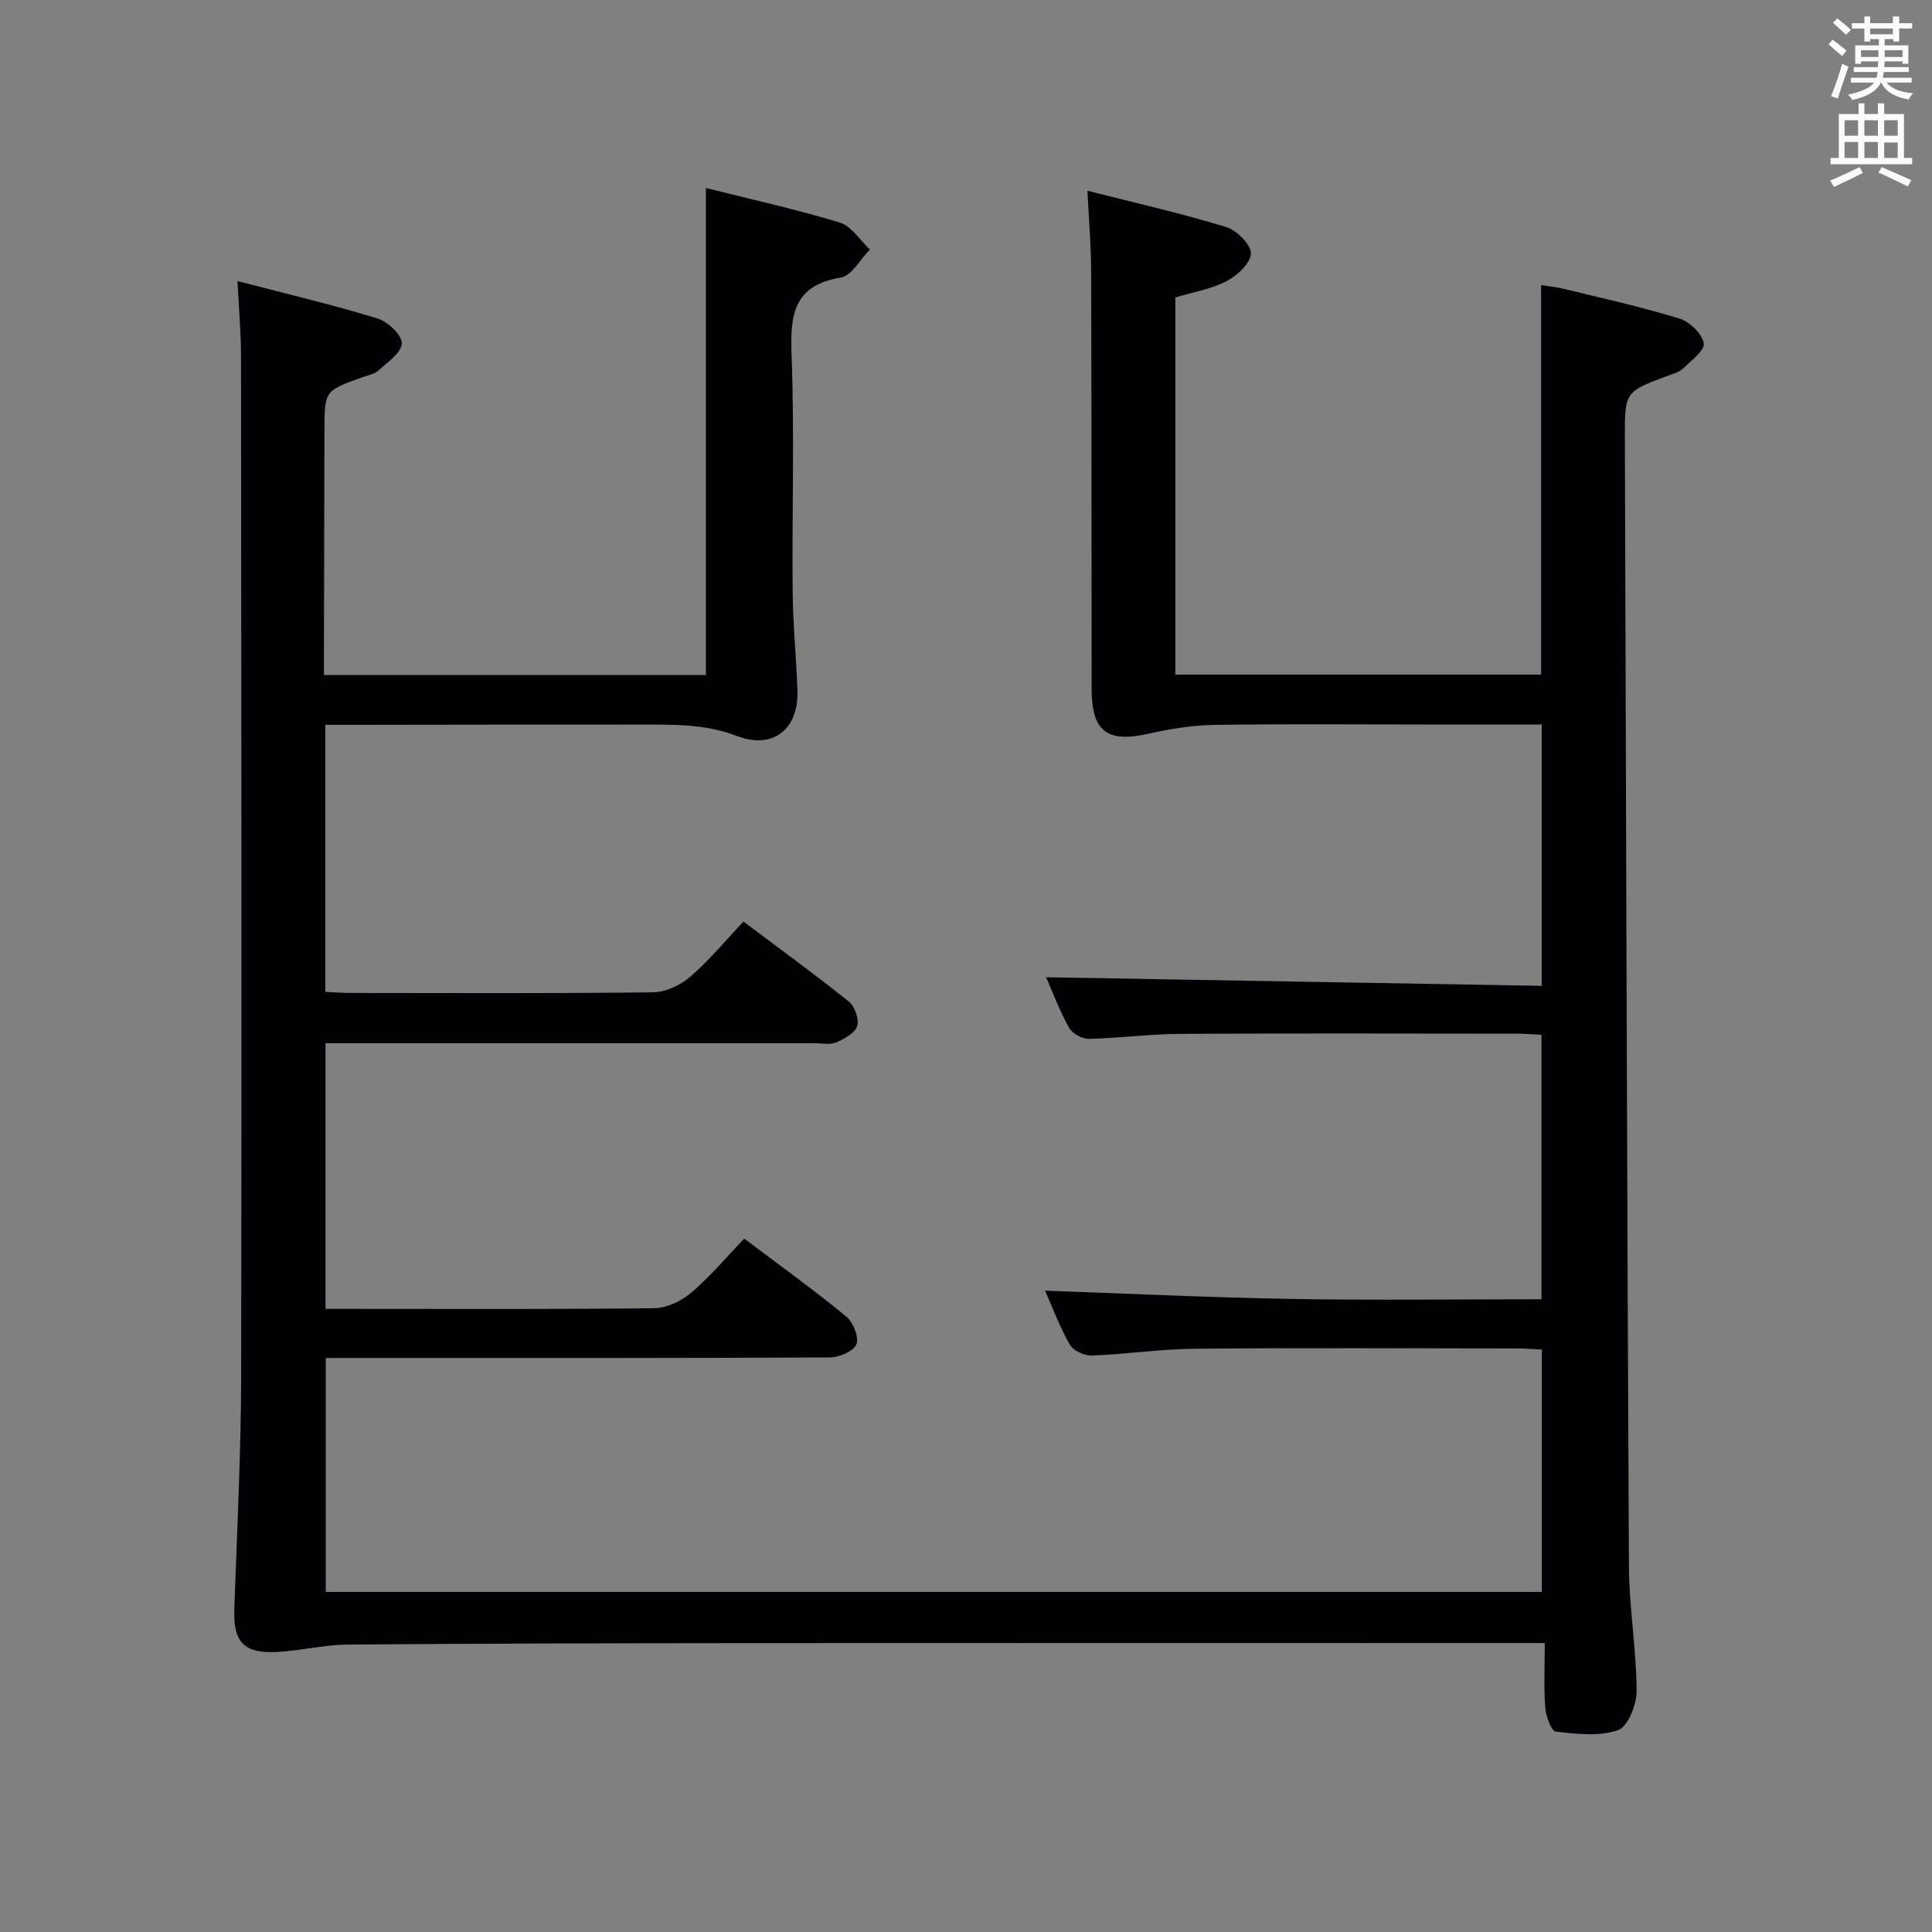 <svg enable-background="new 0 0 400 400" viewBox="0 0 400 400" xmlns="http://www.w3.org/2000/svg"><rect x="0" y="0" width="400" height="400" fill="#808080" stroke="none"/><path d="m49.17 58.19c10.13 2.64 19.65 4.89 28.98 7.74 2.13.65 5.05 3.39 5.04 5.15-.02 1.9-2.94 3.88-4.8 5.61-.8.74-2.09.97-3.19 1.36-8.02 2.84-8.01 2.83-8.03 11.09-.03 15.17-.07 30.33-.1 45.5v5.11h79.08c0-33.45 0-66.85 0-100.83 9.23 2.32 18.58 4.38 27.71 7.15 2.43.74 4.19 3.67 6.25 5.59-2 2.02-3.77 5.44-6.05 5.81-9.85 1.63-10.48 7.77-10.17 16.04.6 16.31.08 32.66.22 48.99.06 6.81.75 13.62.99 20.44.28 7.95-4.96 12.34-12.55 9.43-6.68-2.56-13.29-2.34-20.04-2.35-20-.02-40 .03-60 .05-1.63 0-3.26 0-5.16 0v55.29c1.78.08 3.56.22 5.34.22 20.83.02 41.67.12 62.5-.13 2.62-.03 5.68-1.47 7.71-3.22 3.89-3.34 7.19-7.37 11.03-11.43 7.63 5.74 14.85 10.98 21.8 16.56 1.24 1 2.19 3.69 1.73 5.09-.48 1.48-2.68 2.66-4.38 3.38-1.28.54-2.95.16-4.45.16-31.83 0-63.67 0-95.5 0-1.81 0-3.61 0-5.74 0v55h5.05c21 0 42 .11 63-.14 2.61-.03 5.65-1.49 7.69-3.23 3.91-3.32 7.24-7.31 10.96-11.18 7.38 5.57 14.4 10.62 21.07 16.09 1.45 1.19 2.73 4.28 2.16 5.76-.55 1.45-3.56 2.74-5.5 2.75-32.67.17-65.33.12-98 .12-1.98 0-3.97 0-6.38 0v48.43h251.78c0-16.47 0-33.05 0-50.18-1.81-.08-3.56-.23-5.31-.23-22.17-.02-44.33-.14-66.5.06-7.13.06-14.24 1.14-21.37 1.41-1.53.06-3.83-1.01-4.55-2.26-2.12-3.73-3.63-7.81-5.12-11.17 16.89.59 33.88 1.41 50.88 1.71 17.15.3 34.31.07 51.9.07 0-18.29 0-36.33 0-54.75-1.62-.08-3.22-.23-4.82-.24-23.33-.02-46.67-.09-70 .04-6.31.04-12.61.9-18.92 1.03-1.38.03-3.42-1.11-4.08-2.3-1.99-3.61-3.45-7.51-4.74-10.45 33.94.59 68.07 1.18 102.61 1.78 0-18.54 0-36.08 0-54.11-8.23 0-16.2 0-24.17 0-14.5 0-29-.14-43.5.08-4.57.07-9.19.8-13.66 1.81-8.68 1.95-11.85-.38-11.86-9.31-.03-28.83-.01-57.67-.1-86.5-.02-5.27-.47-10.54-.77-16.59 9.88 2.51 19.39 4.67 28.69 7.5 2.2.67 5.15 3.59 5.15 5.48 0 1.96-2.81 4.57-5.01 5.73-3.16 1.66-6.89 2.26-10.63 3.39v78.08h75.73c0-26.61 0-53.31 0-80.65 1.41.23 3.26.42 5.05.86 7.89 1.93 15.85 3.69 23.6 6.08 2.11.65 4.68 3.12 5.02 5.1.26 1.48-2.63 3.63-4.32 5.26-.79.76-2.04 1.08-3.12 1.48-8.89 3.31-8.92 3.3-8.89 12.98.25 77.81.45 155.63.84 233.44.04 8.62 1.55 17.23 1.6 25.85.02 2.83-1.81 7.43-3.86 8.14-3.9 1.35-8.6.79-12.88.3-.94-.11-2.05-3.19-2.18-4.96-.32-4.26-.1-8.56-.1-13.37-2.25 0-4.04 0-5.83 0-52.5 0-105-.03-157.5.01-28.16.02-56.33.07-84.49.3-4.95.04-9.87 1.3-14.83 1.54-6.78.33-8.91-2.19-8.67-8.9.57-16.14 1.39-32.28 1.42-48.42.13-70.33.04-140.66-.03-211 0-4.78-.43-9.56-.73-15.52z" fill="#010105"/><g fill="#fafbfa"><path d="m378.6 9.2.8-1c.9.7 1.9 1.4 2.9 2.3l-.9 1.1c-1.1-.9-2-1.7-2.8-2.4zm.5 10.7c.9-2.1 1.6-4.3 2.3-6.7.4.2.8.4 1.3.6-.7 2.1-1.5 4.3-2.2 6.6zm.4-15.2.9-.9c1 .8 2 1.6 2.8 2.4l-1 1c-1-.9-1.9-1.8-2.7-2.5zm12.5-1.3h1.2v1.4h2.7v1.1h-2.7v2.7h-1.2v-.5h-1.8v1.3h4.9v3.8h-1.2v-.5h-3.7c0 .4-.1.9-.1 1.2h5.1v1h-5.2c0 .5-.1.9-.2 1.2h6v1h-5.2c1.1 1.3 2.9 2 5.5 2.2-.4.4-.7.8-.9 1.3-2.9-.5-4.8-1.6-5.7-3.5h-.1c-.8 1.7-2.7 2.9-5.9 3.6-.2-.4-.6-.8-.9-1.1 2.8-.6 4.6-1.4 5.4-2.5h-4.8v-1h5.3c.1-.3.2-.7.2-1.2h-4.9v-1h5c0-.4 0-.8.1-1.2h-3.6v.5h-1.2v-3.8h4.9v-1.3h-1.8v.5h-1.2v-2.7h-2.6v-1.1h2.6v-1.4h1.2v1.4h4.7v-1.4zm-6.7 8.4h3.6c0-.4 0-.9 0-1.4h-3.6zm1.9-4.7h4.7v-1.2h-4.7zm6.7 3.3h-3.7v1.4h3.7z"/><path d="m384.7 21.4h1.3v2.2h2.8v-2.2h1.3v2.2h4.1v9.1h1.7v1.3h-16.9v-1.3h1.7v-9.1h4.1v-2.2zm.3 13.2.7 1.2c-1.8.9-3.8 1.9-6 2.9-.2-.4-.5-.8-.8-1.3 2.4-1 4.4-2 6.1-2.8zm-3.1-6.5h2.8v-3.2h-2.8zm0 4.6h2.8v-3.3h-2.8zm4.1-4.6h2.8v-3.2h-2.8zm0 4.6h2.8v-3.3h-2.8zm3.6 1.9c2.1.9 4.1 1.8 6.1 2.7l-.7 1.3c-2.2-1.1-4.2-2-6.1-2.9zm3.3-9.7h-2.8v3.2h2.8zm-2.8 7.8h2.8v-3.2h-2.8z"/></g></svg>